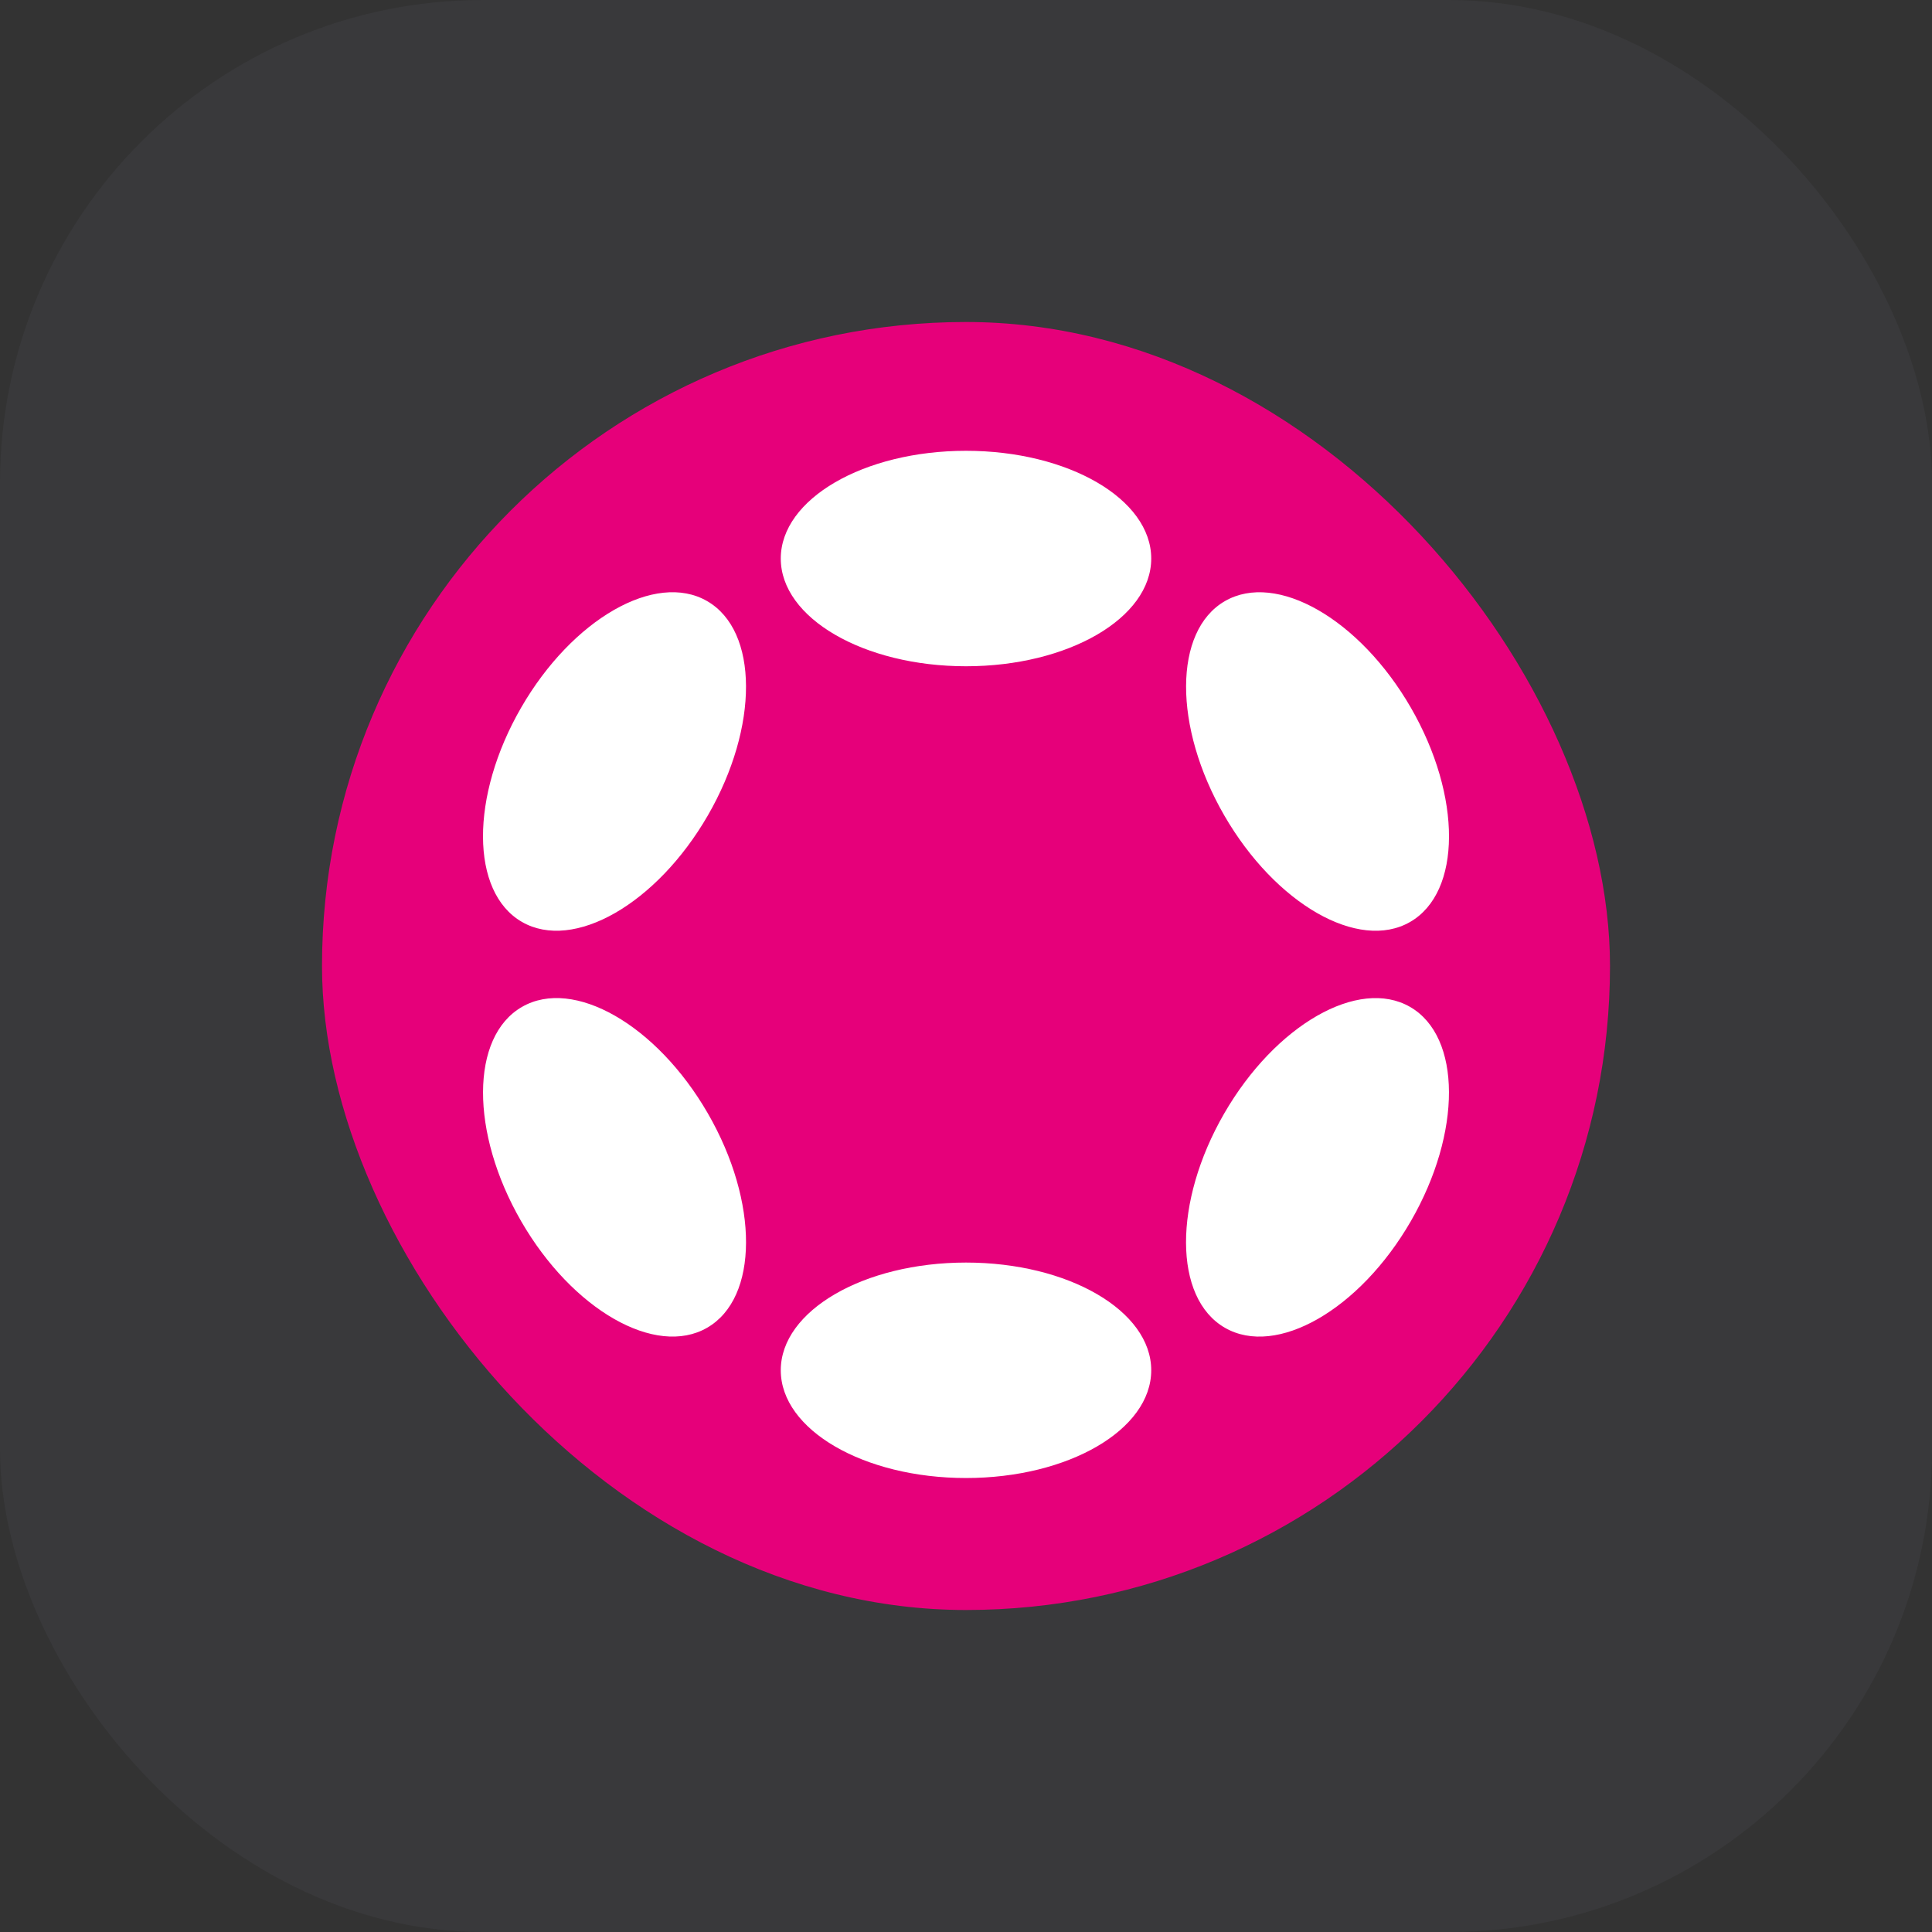 <svg width="48" height="48" viewBox="0 0 48 48" fill="none" xmlns="http://www.w3.org/2000/svg">
<rect x="0" y="0" width="48" height="48" fill="#333333" stroke="none"/>
<rect width="48" height="48" rx="12" fill="#E0E0FF" fill-opacity="0.04"/>
<rect x="8" y="8" width="32" height="32" rx="16" fill="#E6007A"/>
<path fill-rule="evenodd" clip-rule="evenodd" d="M24 16.553C26.542 16.553 28.602 15.355 28.602 13.877C28.602 12.398 26.542 11.2 24 11.2C21.459 11.2 19.398 12.398 19.398 13.877C19.398 15.355 21.459 16.553 24 16.553ZM24 36.721C26.542 36.721 28.602 35.523 28.602 34.044C28.602 32.566 26.542 31.368 24 31.368C21.459 31.368 19.398 32.566 19.398 34.044C19.398 35.523 21.459 36.721 24 36.721ZM17.568 14.934C18.849 15.673 18.858 18.057 17.587 20.258C16.316 22.459 14.247 23.644 12.966 22.904C11.685 22.165 11.677 19.781 12.948 17.58C14.219 15.379 16.287 14.194 17.568 14.934ZM35.051 30.341C36.322 28.14 36.314 25.756 35.034 25.017C33.754 24.278 31.686 25.463 30.415 27.664C29.144 29.865 29.151 32.249 30.432 32.988C31.712 33.727 33.78 32.542 35.051 30.341ZM17.587 27.663C18.858 29.864 18.85 32.248 17.569 32.987C16.288 33.727 14.219 32.542 12.948 30.341C11.678 28.14 11.686 25.756 12.967 25.017C14.248 24.277 16.317 25.462 17.587 27.663ZM35.035 22.905C36.315 22.166 36.323 19.782 35.052 17.581C33.781 15.38 31.713 14.195 30.433 14.934C29.153 15.673 29.145 18.057 30.416 20.258C31.687 22.459 33.755 23.644 35.035 22.905Z" fill="white"/>
</svg>
